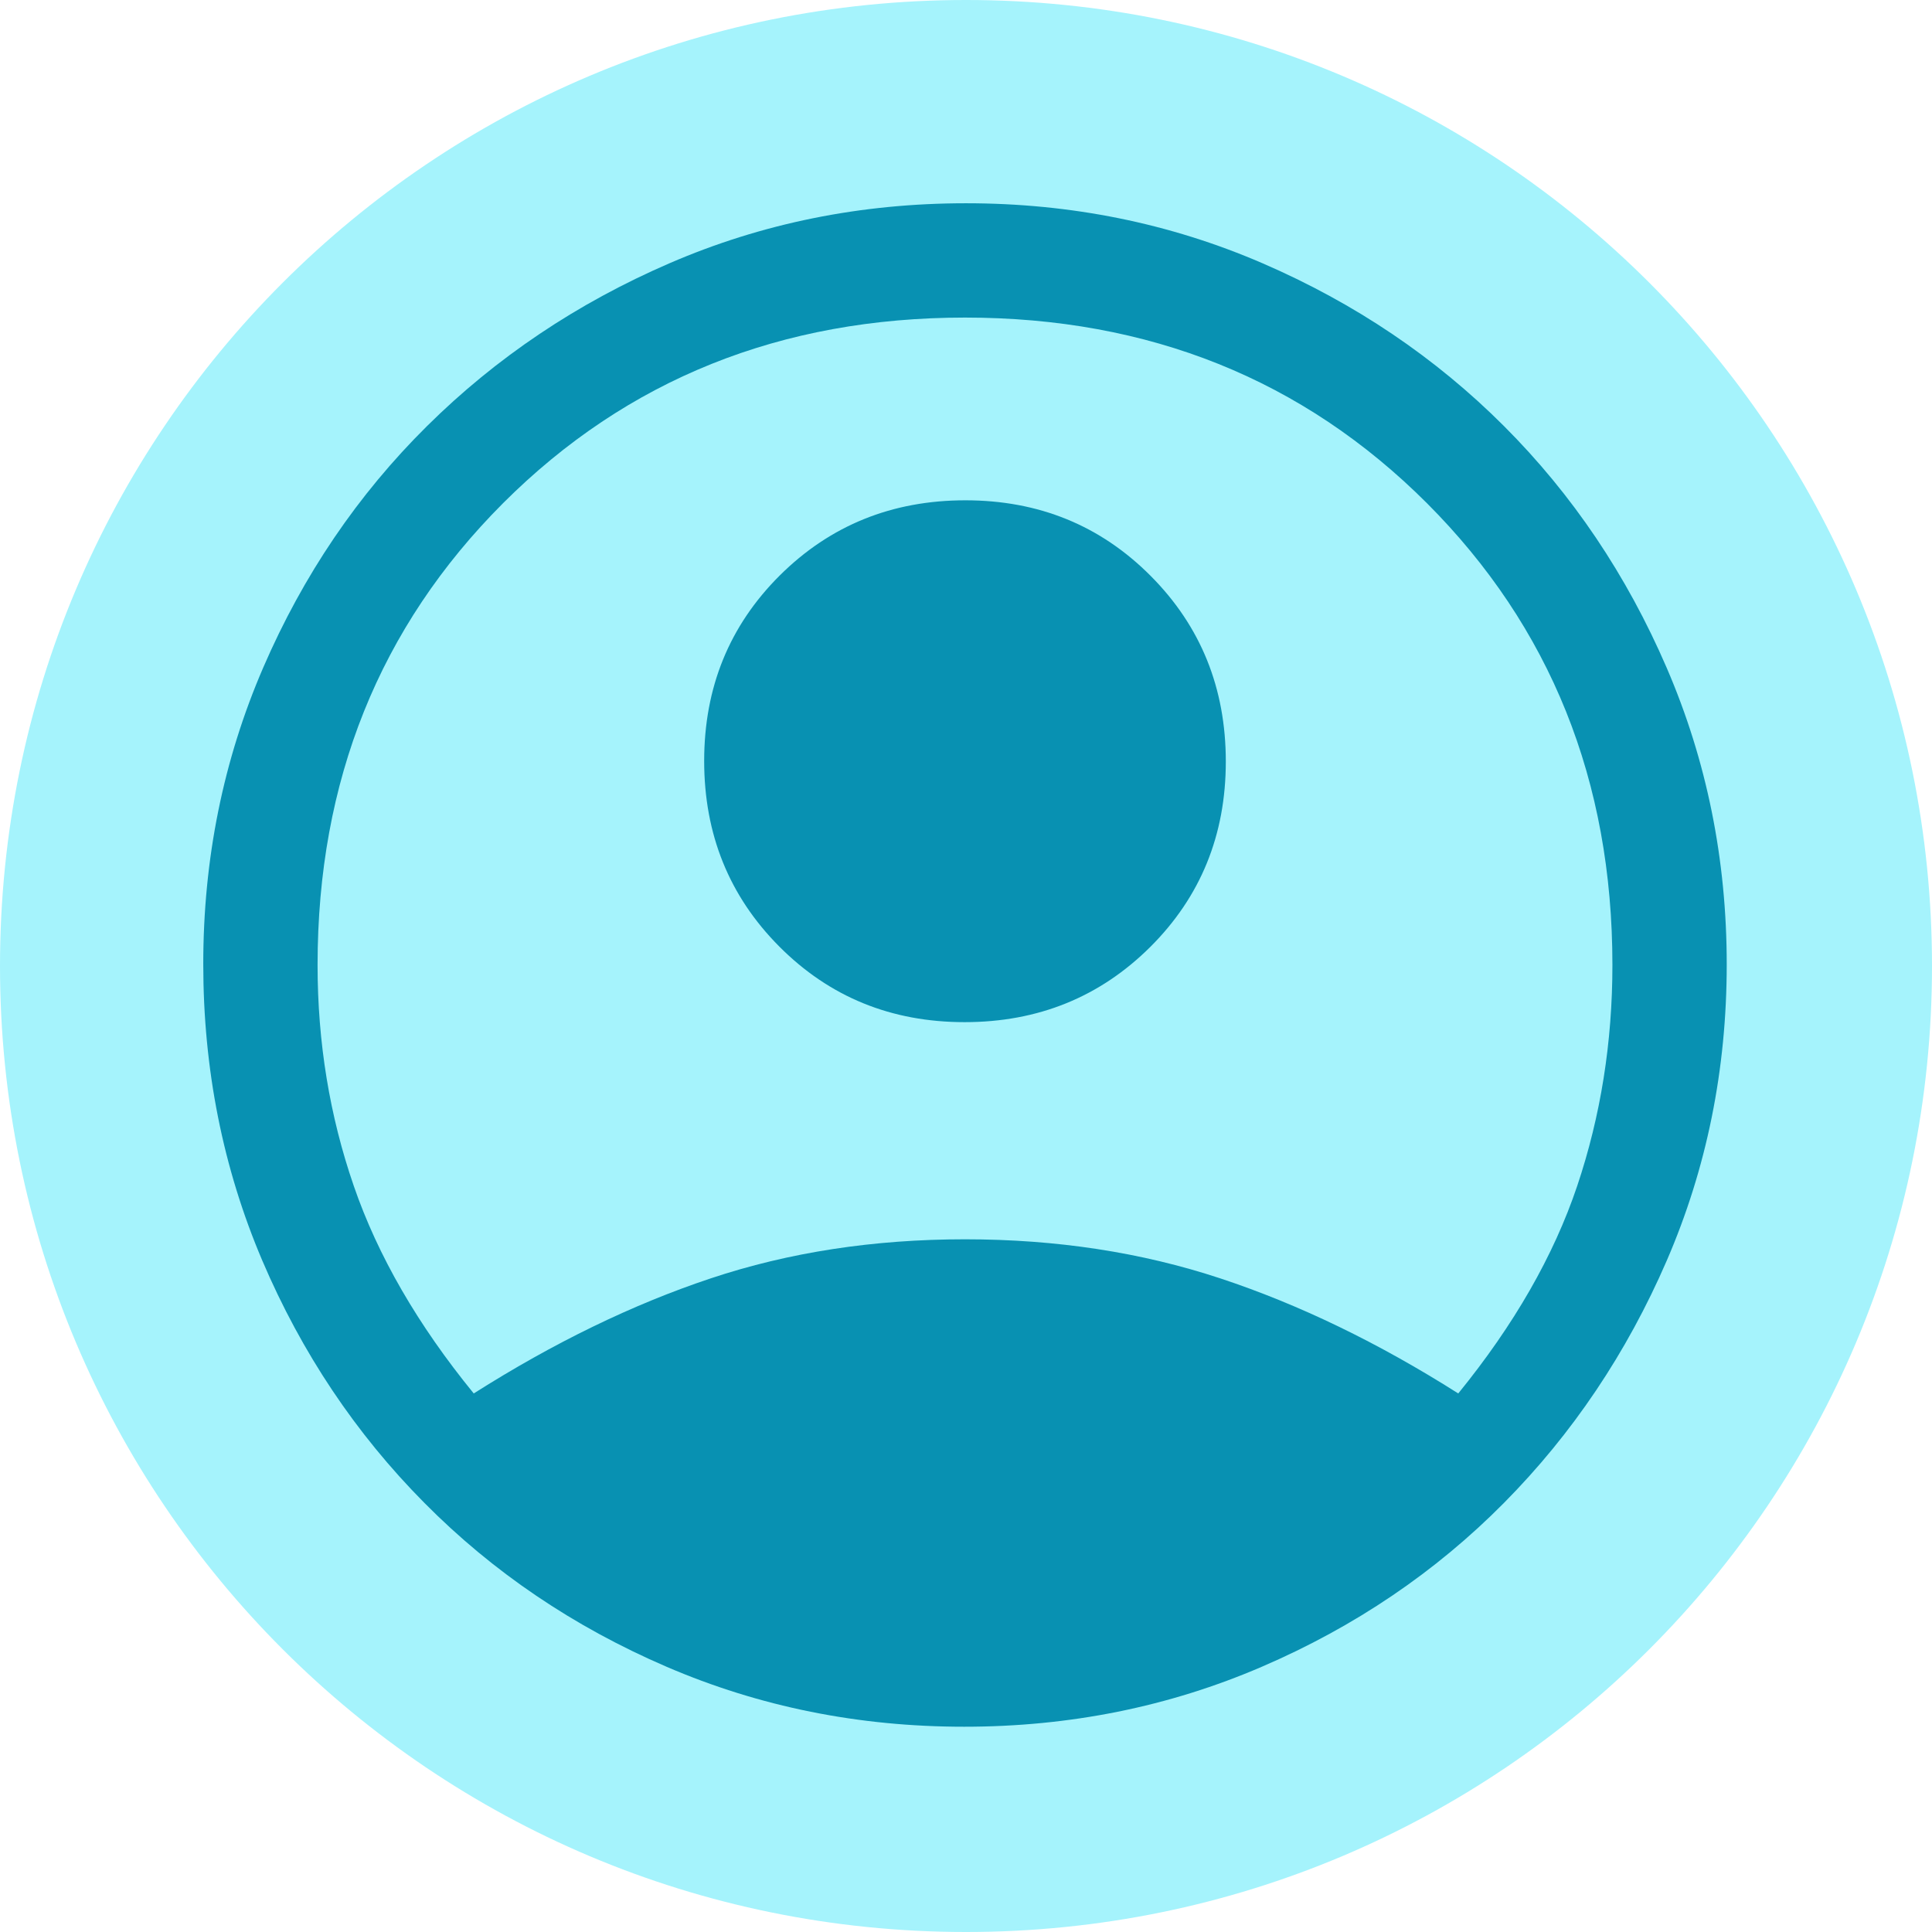 <svg version="1.2" xmlns="http://www.w3.org/2000/svg" viewBox="0 0 960 960" width="200" height="200">
	<title>user</title>
	<style>
		.s0 { fill: #a5f3fc } 
		.s1 { fill: #0891b2 } 
	</style>
	<path id="Forme 1" fill-rule="evenodd" class="s0" d="m480 960c-265.4 0-480-214.6-480-480 0-265.4 214.6-480 480-480 265.4 0 480 214.6 480 480 0 265.4-214.6 480-480 480z"/>
	<path class="s1" d="m479.1 858q-78.7 0-147.9-29.8-69.2-29.8-120.3-81.4-51.2-51.6-80.6-120.5-29.3-68.9-29.3-147.3 0-78.3 29.8-147.3 29.8-68.9 81.4-120 51.6-51.1 120.5-80.9 68.9-29.8 147.3-29.8 78.3 0 147.3 29.8 68.9 29.8 120 80.9 51.1 51.1 80.9 120.2 29.8 69.1 29.8 147.3 0 78.3-29.8 147.2-29.8 68.8-80.9 120.4-51.1 51.6-120.3 81.4-69.2 29.8-147.9 29.8zm-243.7-165.6q59.6-37.8 117.8-57.2 58.2-19.4 126.3-19.4 68.1 0 126.8 19.4 58.7 19.4 118.3 57.2 41.6-51.1 59.1-103.1 17.5-52.1 17.5-109.8 0-137.2-92.2-229.5-92.3-92.2-229.5-92.2-137.2 0-229.5 92.2-92.2 92.3-92.2 229.5 0 57.7 18 109.8 17.9 52 59.6 103.1zm243.9-184.5q-54.7 0-92.1-37.6-37.3-37.5-37.3-92.2 0-54.7 37.5-92.1 37.6-37.4 92.3-37.4 54.7 0 92.1 37.6 37.3 37.5 37.3 92.2 0 54.7-37.5 92.1-37.6 37.4-92.3 37.4z"/>
</svg>
